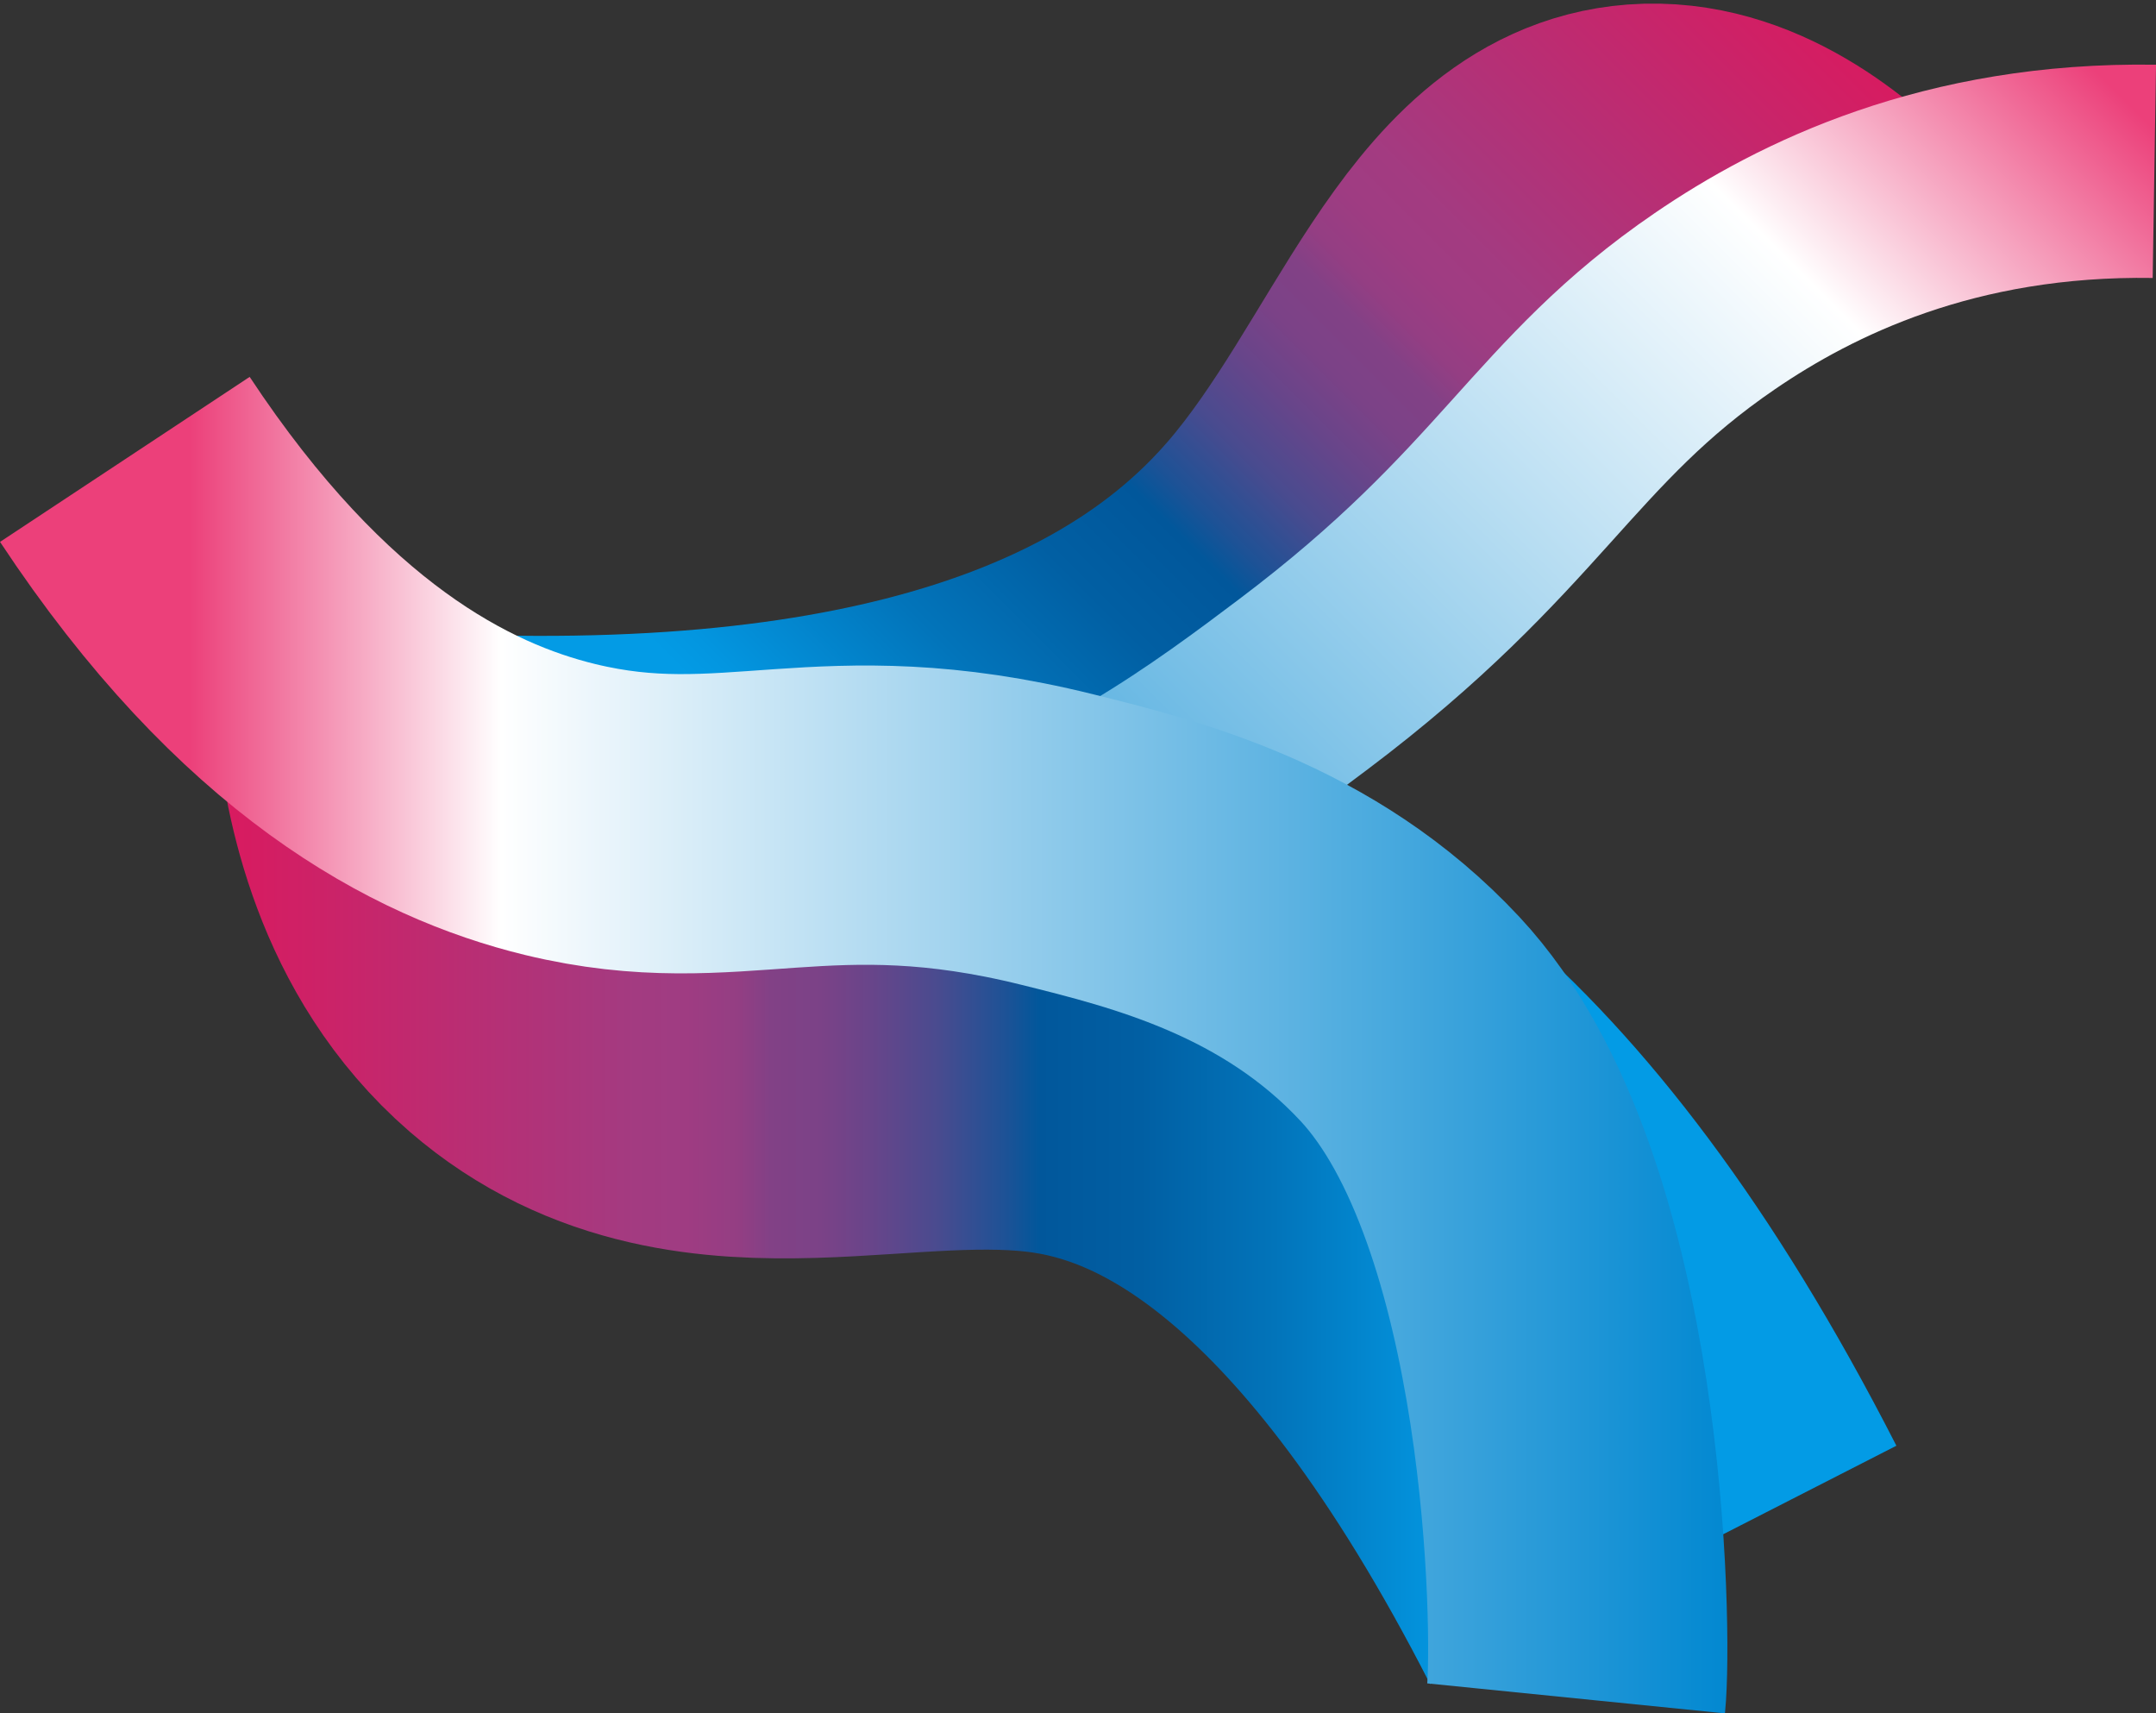 <?xml version="1.0" encoding="utf-8"?>
<!-- Generator: Adobe Illustrator 24.2.3, SVG Export Plug-In . SVG Version: 6.00 Build 0)  -->
<svg version="1.1" id="Layer_1" xmlns="http://www.w3.org/2000/svg" xmlns:xlink="http://www.w3.org/1999/xlink" x="0px" y="0px"
	 viewBox="0 0 2882.1 2290.1" style="enable-background:new 0 0 2882.1 2290.1;" xml:space="preserve">
<rect x="0" y="0" width="2882.1" height="2290.1" fill="#333333" stroke="none"/>
<style type="text/css">
	.st0{fill:none;stroke:url(#SVGID_1_);stroke-width:498.85;stroke-miterlimit:10;}
	.st1{fill:none;stroke:url(#SVGID_2_);stroke-width:285.05;stroke-miterlimit:10;}
	.st2{fill:none;stroke:url(#SVGID_3_);stroke-width:700;stroke-miterlimit:10;}
	.st3{fill:none;stroke:url(#SVGID_4_);stroke-width:400;stroke-miterlimit:10;}
</style>
<g id="Layer_2-2">
	
		<linearGradient id="SVGID_1_" gradientUnits="userSpaceOnUse" x1="7079.716" y1="-4211.56" x2="9117.351" y2="-4211.56" gradientTransform="matrix(-0.8 0.8 0.47 0.47 9991.449 -3794.84)">
		<stop  offset="1.000000e-02" style="stop-color:#D81B60"/>
		<stop  offset="0.25" style="stop-color:#A33B81"/>
		<stop  offset="0.28" style="stop-color:#9F3C82"/>
		<stop  offset="0.31" style="stop-color:#943E83"/>
		<stop  offset="0.33" style="stop-color:#824186"/>
		<stop  offset="0.36" style="stop-color:#7B4287"/>
		<stop  offset="0.39" style="stop-color:#68458A"/>
		<stop  offset="0.43" style="stop-color:#494B8F"/>
		<stop  offset="0.47" style="stop-color:#1D5296"/>
		<stop  offset="0.49" style="stop-color:#01579B"/>
		<stop  offset="0.55" style="stop-color:#015FA3"/>
		<stop  offset="0.63" style="stop-color:#0274BA"/>
		<stop  offset="0.73" style="stop-color:#0396E0"/>
		<stop  offset="0.75" style="stop-color:#039BE5"/>
	</linearGradient>
	<path class="st0" d="M2452.2,383.2c-58.4-60.2-151.2-136.4-258.1-128.4c-197,14.8-275.6,303.3-444.4,498.6
		c-152.2,176-449.9,359.6-1095.3,345.1"/>
</g>
<g id="Layer_2">
	
		<linearGradient id="SVGID_2_" gradientUnits="userSpaceOnUse" x1="6841.71" y1="-3951.685" x2="8915.752" y2="-3951.685" gradientTransform="matrix(-0.8 0.8 0.47 0.47 9991.449 -3794.84)">
		<stop  offset="4.000000e-02" style="stop-color:#EC407A"/>
		<stop  offset="0.24" style="stop-color:#FFFFFF"/>
		<stop  offset="1" style="stop-color:#0288D1"/>
	</linearGradient>
	<path class="st1" d="M2879.9,229c-274.1-4.3-465.9,90.4-587.5,173.5c-217.1,148.3-258.1,292.1-549.7,511.8
		c-108.7,81.9-290.7,219-491.2,263.3c-293.2,64.8-432.4-111.4-466.8-159.9"/>
</g>
<g id="Layer_5">
	
		<linearGradient id="SVGID_3_" gradientUnits="userSpaceOnUse" x1="288.587" y1="715.552" x2="2535.09" y2="715.552" gradientTransform="matrix(1 0 0 -1 0 2290)">
		<stop  offset="1.000000e-02" style="stop-color:#D81B60"/>
		<stop  offset="0.25" style="stop-color:#A33B81"/>
		<stop  offset="0.28" style="stop-color:#9F3C82"/>
		<stop  offset="0.31" style="stop-color:#943E83"/>
		<stop  offset="0.33" style="stop-color:#824186"/>
		<stop  offset="0.36" style="stop-color:#7B4287"/>
		<stop  offset="0.39" style="stop-color:#68458A"/>
		<stop  offset="0.43" style="stop-color:#494B8F"/>
		<stop  offset="0.47" style="stop-color:#1D5296"/>
		<stop  offset="0.49" style="stop-color:#01579B"/>
		<stop  offset="0.55" style="stop-color:#015FA3"/>
		<stop  offset="0.63" style="stop-color:#0274BA"/>
		<stop  offset="0.73" style="stop-color:#0396E0"/>
		<stop  offset="0.75" style="stop-color:#039BE5"/>
	</linearGradient>
	<path class="st2" d="M636.8,934c9,90,37.2,225,140,314c174.7,151.2,418.4,44.5,656,80c207.1,31,493.7,182.7,790.6,763.6"/>
</g>
<g id="Layer_4">
	
		<linearGradient id="SVGID_4_" gradientUnits="userSpaceOnUse" x1="2.024757e-03" y1="893.105" x2="2309.083" y2="893.105" gradientTransform="matrix(1 0 0 -1 0 2290)">
		<stop  offset="0.11" style="stop-color:#EC407A"/>
		<stop  offset="0.29" style="stop-color:#FFFFFF"/>
		<stop  offset="1" style="stop-color:#0288D1"/>
	</linearGradient>
	<path class="st3" d="M166.9,614c211.7,320.3,423.2,429.5,582,468c231.3,56.1,350.3-37.8,664,40c131.8,32.7,323.1,80.1,472,240
		c224,240.4,230.8,820.6,222,908"/>
</g>
</svg>
